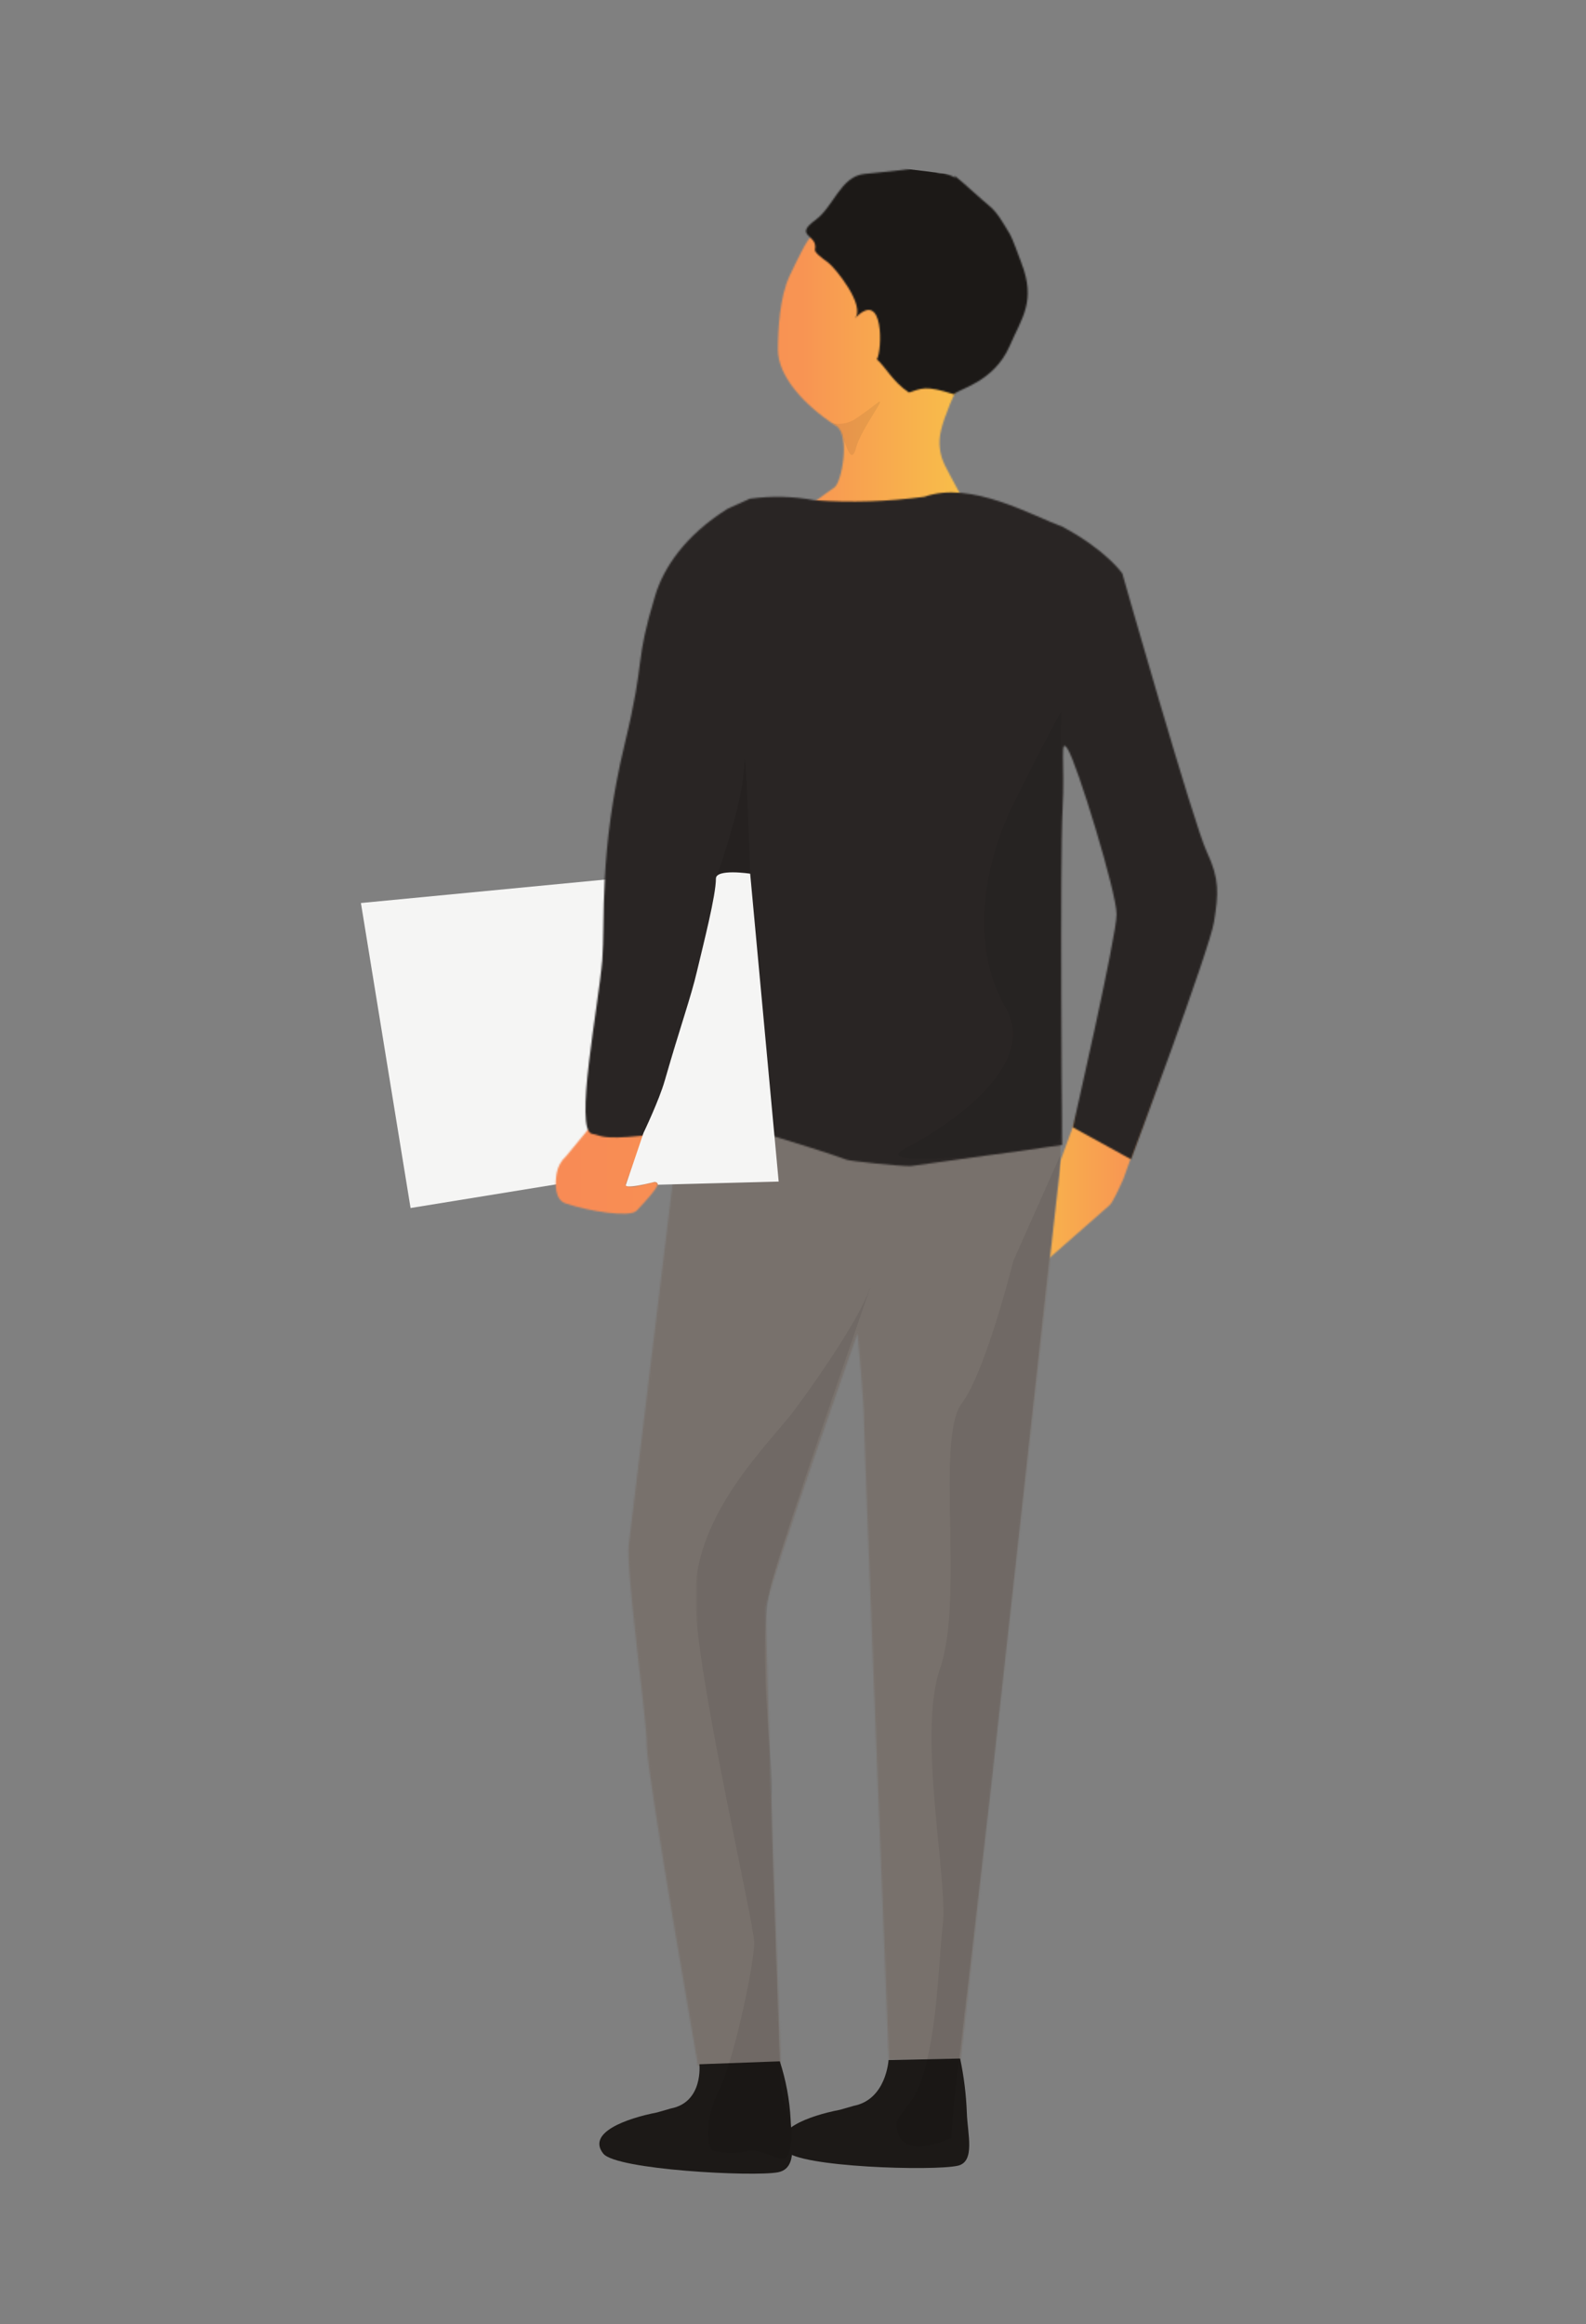 <svg width="1024" height="1500" viewBox="0 0 1024 1500" fill="none" xmlns="http://www.w3.org/2000/svg">
<rect x="0" y="0" width="1024" height="1500" fill="#808080" stroke="none"/>
<path d="M233.031 582.829L265.081 779.681L384.57 760.262L391.586 567.604L233.031 582.829Z" fill="#F5F5F4"/>
<mask id="mask0_91155_7128" style="mask-type:luminance" maskUnits="userSpaceOnUse" x="358" y="151" width="410" height="663">
<path d="M732.156 620.092L684.397 749.908L676.114 813.199L716.325 777.942C718.555 776.059 722.993 766.053 725.366 760.774L749.419 693.246L767.152 585.571C767.152 585.571 740.154 536.787 708.369 479.512L732.156 620.092ZM708.369 479.512L706.446 468.155L701.619 467.296L708.369 479.573M546.439 152.372C538.913 151.562 531.313 151.755 523.838 152.945C521.547 153.355 514.695 167.781 509.786 178.115C503.548 191.231 502.28 212.308 502.28 225.793C502.28 242.695 519.134 261.583 539.955 274.904C549.18 280.838 543.432 311.737 538.605 314.704C533.778 317.671 444.929 383.378 444.929 383.378L435.663 435.333L383.384 724.554L365.406 746.327C362.308 749.133 360.217 752.878 359.454 756.988C358.267 763.475 357.96 774.259 365.078 776.673C380.337 781.871 406.721 785.923 410.976 781.462C442.801 748.128 410.505 770.575 404.206 764.559L418.257 729.118L397.967 706.343L416.969 697.953L469.943 425.797L701.619 467.316C660.385 392.77 614.222 309.056 610.09 300.36C606.546 293.308 605.667 285.213 607.615 277.564C609.436 269.379 617.147 250.962 619.887 247.115C623.446 241.959 625.389 232.198 626.576 226.653C627.762 221.107 627.619 222.846 622.669 227.696C621.319 229.006 617.065 229.231 615.142 220.575C613.22 211.919 587.653 199.764 575.156 189.185C575.156 189.185 561.861 185.768 548.566 181.205" fill="white"/>
</mask>
<g mask="url(#mask0_91155_7128)">
<path d="M768.052 97H103.008V813.813H768.052V97Z" fill="url(#paint0_linear_91155_7128)"/>
</g>
<mask id="mask1_91155_7128" style="mask-type:luminance" maskUnits="userSpaceOnUse" x="520" y="108" width="144" height="147">
<path d="M616.328 113.411C620.828 116.767 633.775 128.902 638.582 132.728C643.818 136.984 646.968 142.796 651.59 150.367C653.983 154.275 657.726 165.305 659.424 169.643C669.139 194.526 659.567 205.371 652.02 223.01C641.588 247.32 617.903 251.065 616.042 254.564C597.286 248.425 595.118 250.737 586.855 253.357C576.342 246.358 571.74 236.802 566.115 231.891C569.572 226.959 571.126 185.215 551.798 205.658C559.427 197.616 538.994 172.59 534.699 169.479C530.403 166.369 525.781 162.87 526.17 161.11C528.419 151.042 511.852 152.7 526.497 141.998C538.258 133.424 542.737 113.82 558.138 112.265C567.69 111.304 579.88 110.219 589.514 108.787C596.407 107.743 601.929 111.058 607.82 111.754C610.961 112.091 613.991 113.11 616.697 114.741" fill="white"/>
</mask>
<g mask="url(#mask1_91155_7128)">
<path d="M514.618 100.478L496.402 251.071L659.921 270.868L678.136 120.275L514.618 100.478Z" fill="#1C1917"/>
</g>
<mask id="mask2_91155_7128" style="mask-type:luminance" maskUnits="userSpaceOnUse" x="405" y="697" width="281" height="639">
<path d="M405.985 996.71C403.94 1014.66 417.582 1108.56 417.582 1126.49C417.582 1144.41 451.105 1335.68 451.105 1335.68L504.08 1333.28C504.08 1333.28 493.526 1051.57 494.569 1037.86C495.612 1024.15 553.638 860.612 553.638 860.612C553.638 860.612 557.852 903.87 557.852 917.58C557.852 931.291 573.908 1329.6 573.908 1329.6H620.092L685.727 742.869L684.479 731.573L442.269 697.953C442.269 697.953 408.112 978.785 405.985 996.71Z" fill="white"/>
</mask>
<g mask="url(#mask2_91155_7128)">
<path d="M684.643 696.234H404.124V1333.41H684.643V696.234Z" fill="#78716C"/>
</g>
<mask id="mask3_91155_7128" style="mask-type:luminance" maskUnits="userSpaceOnUse" x="377" y="317" width="409" height="436">
<path d="M469.861 328.312C442.004 345.685 428.361 366.803 423.064 384.237C409.36 429.255 417.153 422.993 403.49 479.512C386.268 550.702 390.911 594.759 388.825 619.928C386.432 648.985 370.416 729.997 382.382 731.839C388.518 732.78 387.516 735.727 414.616 733.026C421.591 732.351 436.89 673.029 436.89 673.029C436.89 673.029 435.949 711.601 443.476 715.367C450.124 718.682 527.847 741.354 546.643 748.537C548.689 749.335 579.594 752.629 587.837 752.629L685.727 739.022C685.727 739.022 684.356 553.485 686.054 522.484C687.752 492.137 684.009 475.215 689.327 483.441C695.34 492.608 720.927 575.994 720.927 590.114C720.927 604.233 692.64 727.562 692.64 727.562L730.254 748.271C730.254 748.271 781.019 612.807 783.842 594.922C786.665 577.038 787.605 567.645 779.158 549.781C770.711 531.917 724.609 370.097 724.609 370.097C724.609 370.097 714.382 355.159 686.054 339.996C666.501 332.916 626.944 309.916 596.897 320.597C573.351 323.771 549.543 324.532 525.842 322.869C512.086 320.282 498 319.95 484.138 321.887" fill="white"/>
</mask>
<g mask="url(#mask3_91155_7128)">
<path d="M787.012 181.02H165.534V760.712H787.012V181.02Z" fill="#292524"/>
</g>
<path d="M433.147 1360.85C454.235 1356.75 451.555 1332.32 451.555 1332.32L503.487 1330.42C507.433 1342.53 509.778 1355.1 510.461 1367.82C510.911 1381.25 515.534 1399.5 502.28 1402.04C486.449 1405.05 397.844 1400.44 389.52 1390.01C378.68 1376.42 404.615 1367.21 424.291 1363.4" fill="#1C1917"/>
<path d="M551.184 1359.15C572.272 1355.06 573.683 1329.6 573.683 1329.6L619.908 1328.62C622.357 1340.17 623.808 1351.91 624.244 1363.71C624.673 1377.14 629.848 1395.2 618.415 1397.8C602.706 1401.36 515.8 1398.74 507.475 1388.31C496.635 1374.72 522.59 1365.51 542.246 1361.71" fill="#1C1917"/>
<g opacity="0.07">
<mask id="mask4_91155_7128" style="mask-type:luminance" maskUnits="userSpaceOnUse" x="449" y="828" width="115" height="574">
<path d="M563.333 828.976H449.612V1401.67H563.333V828.976Z" fill="white"/>
</mask>
<g mask="url(#mask4_91155_7128)">
<path d="M561.718 831.207C555.173 850.34 529.688 887.439 513.366 909.518C497.044 931.598 445.644 978.785 448.917 1036.18C452.19 1093.58 486.94 1240.81 486.94 1254.09C486.94 1267.37 473.932 1330.03 464.155 1349.16C454.378 1368.3 456.178 1388.31 461.066 1388.31C463.112 1388.31 471.395 1391.27 482.42 1388.31C490.867 1386.04 502.157 1395.2 506.964 1392.99C510.318 1391.42 511.055 1380.59 511.055 1380.59C511.379 1375.94 510.838 1371.27 509.459 1366.82C508.355 1363.98 504.223 1349.39 504.06 1345.17C502.014 1291.23 497.433 1166.45 498.333 1157.73C500.03 1141.36 487.083 1059.08 498.905 1018.59C510.727 978.089 561.8 831.289 561.8 831.289" fill="black"/>
</g>
</g>
<g opacity="0.07">
<mask id="mask5_91155_7128" style="mask-type:luminance" maskUnits="userSpaceOnUse" x="562" y="443" width="170" height="326">
<path d="M596.951 443.562L562.622 753.169L697.015 768.084L731.344 458.477L596.951 443.562Z" fill="white"/>
</mask>
<g mask="url(#mask5_91155_7128)">
<path d="M684.643 501.018L684.173 692.162C684.173 692.162 688.959 732.678 682.311 737.18C675.664 741.682 648.358 745.058 640.116 745.058C634.491 745.058 558.977 753.878 585.873 740.434C597.92 734.397 673.353 692.039 649.279 650.397C625.205 608.755 636.271 555.47 653.983 519.537C671.696 483.604 685.011 459.336 685.011 459.336L684.643 501.018Z" fill="black"/>
</g>
</g>
<path opacity="0.07" d="M537.112 273.083C541.901 274.157 546.918 273.429 551.205 271.036C553.475 269.706 561.759 263.793 565.829 260.539C574.583 253.541 556.154 276.132 552.718 289.064C548.893 303.388 544.721 279.856 541.632 276.541C540.417 275.05 538.869 273.865 537.112 273.083Z" fill="black"/>
<path opacity="0.07" d="M654.249 813.793C654.249 813.793 636.577 884.983 620.889 905.876C603.974 928.385 622.628 1031.48 606.94 1076.84C592.111 1119.71 612.176 1212.92 608.679 1242.59C605.815 1266.9 605.201 1319.43 592.459 1348.65C588.123 1358.6 578.857 1365.92 578.857 1370.65C578.857 1396.82 614.119 1379.94 614.119 1379.94L615.96 1356.73L640.136 1151.9L684.643 745.529L654.249 813.793Z" fill="black"/>
<path opacity="0.1" d="M462.191 567.052C462.191 567.052 479.679 519.21 480.497 494.307C481.315 469.403 484.301 563.88 484.301 563.88C484.301 563.88 469.595 559.419 462.191 567.032" fill="black"/>
<path d="M502.75 762.615L484.342 563.901C484.342 563.901 462.232 560.545 462.232 567.052C462.232 578.02 454.194 609.124 449.96 627.029C446.156 643.399 439.733 660.874 429.2 697.462C425.62 710.005 415.496 731.164 415.496 731.164L404.185 764.559C404.185 764.559 401.26 768.018 421.755 763.045C421.755 763.045 424.352 762.083 424.802 764.641L502.75 762.615Z" fill="#F5F5F4"/>
<defs>
<linearGradient id="paint0_linear_91155_7128" x1="99.007" y1="455.417" x2="763.399" y2="455.417" gradientUnits="userSpaceOnUse">
<stop stop-color="#F87B58"/>
<stop offset="0.63" stop-color="#F89453"/>
<stop offset="0.81" stop-color="#F8C548"/>
<stop offset="0.94" stop-color="#F89952"/>
<stop offset="1" stop-color="#F89C51"/>
</linearGradient>
</defs>
</svg>
